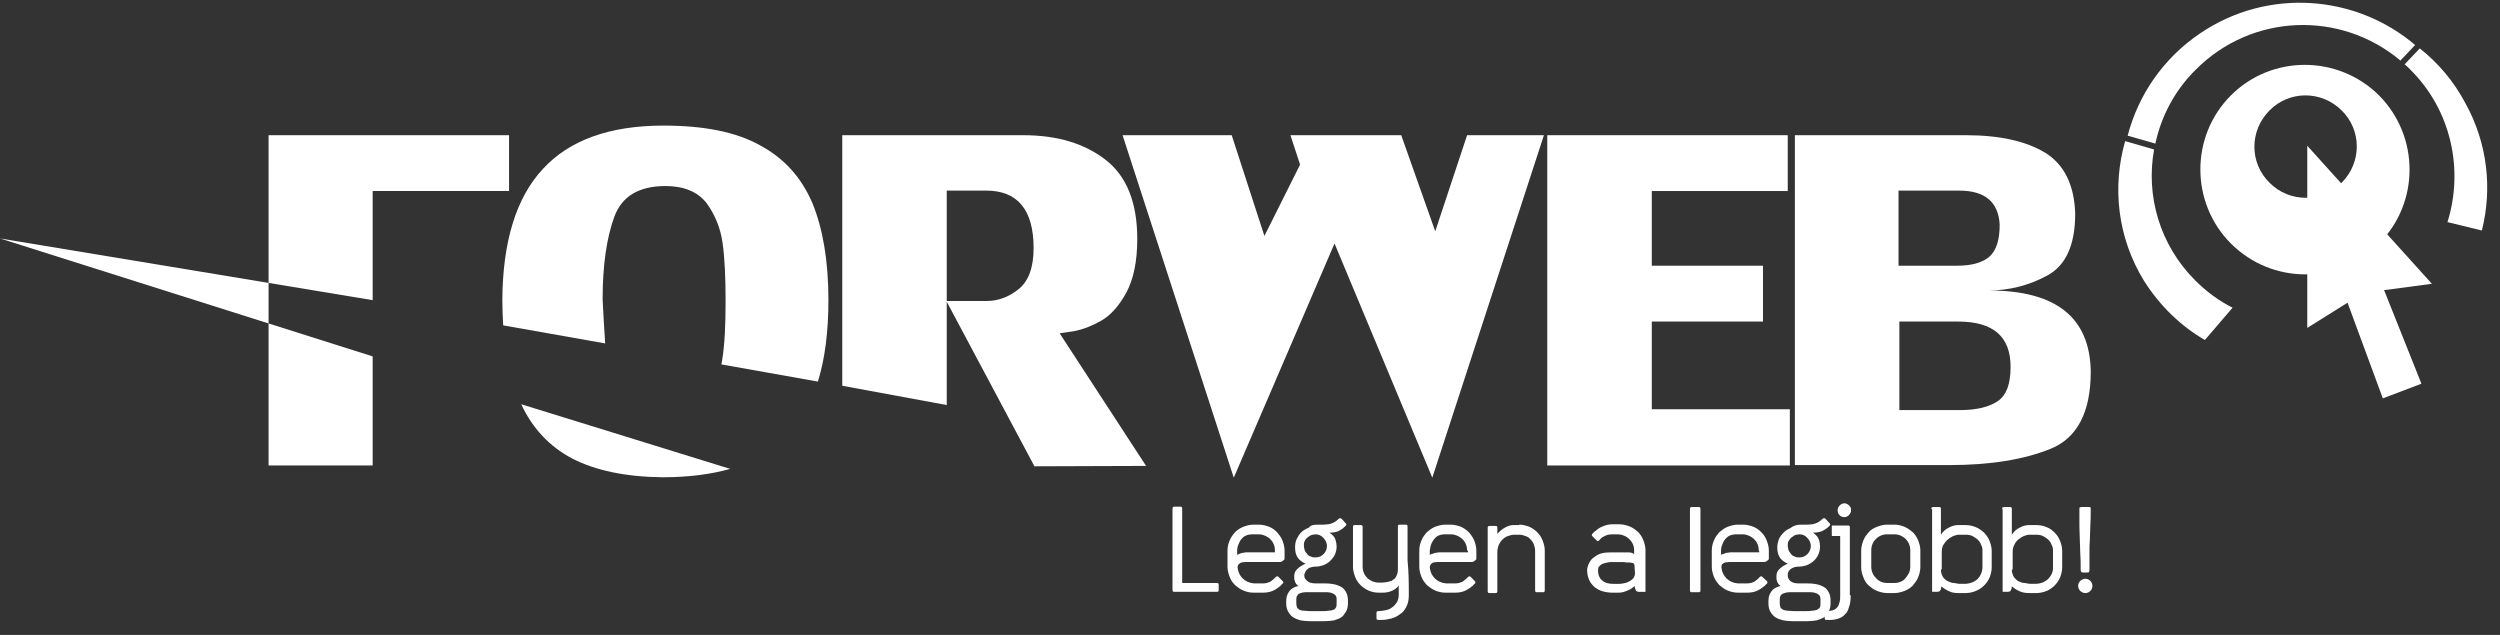 <svg width="63" height="16" viewBox="0 0 63 16" fill="none" xmlns="http://www.w3.org/2000/svg">
<rect x="0" y="0" width="63" height="16" fill="#333333" stroke="none"/>
<path d="M29.791 14.692H30.658C30.679 14.692 30.7 14.692 30.7 14.703C30.711 14.713 30.711 14.724 30.711 14.745V14.861C30.711 14.883 30.711 14.904 30.7 14.904C30.69 14.914 30.679 14.914 30.658 14.914H29.6C29.579 14.914 29.569 14.914 29.558 14.904C29.547 14.893 29.547 14.883 29.547 14.851V12.82C29.547 12.799 29.558 12.778 29.558 12.778C29.569 12.768 29.579 12.768 29.6 12.768H29.738C29.759 12.768 29.77 12.768 29.78 12.778C29.791 12.789 29.791 12.799 29.791 12.82V14.692Z" fill="white"/>
<path d="M31.462 14.163H31.377C31.345 14.163 31.314 14.173 31.293 14.173C31.261 14.184 31.24 14.194 31.218 14.216C31.197 14.237 31.187 14.268 31.187 14.3C31.197 14.406 31.24 14.501 31.314 14.575C31.388 14.649 31.483 14.691 31.599 14.702H31.832C31.906 14.702 31.959 14.681 32.012 14.66C32.054 14.628 32.096 14.596 32.149 14.543C32.17 14.522 32.181 14.522 32.191 14.522C32.202 14.522 32.212 14.533 32.223 14.543L32.318 14.639C32.339 14.66 32.35 14.681 32.329 14.702C32.308 14.713 32.297 14.734 32.276 14.755C32.212 14.808 32.149 14.861 32.065 14.892C31.991 14.924 31.906 14.935 31.821 14.935H31.589C31.493 14.935 31.409 14.914 31.335 14.882C31.25 14.85 31.187 14.797 31.123 14.744C31.06 14.681 31.017 14.617 30.986 14.533C30.954 14.448 30.933 14.374 30.933 14.279V13.877C30.933 13.782 30.954 13.697 30.986 13.623C31.017 13.539 31.07 13.475 31.123 13.412C31.176 13.359 31.25 13.306 31.335 13.274C31.419 13.243 31.493 13.221 31.589 13.221H31.726C31.811 13.221 31.895 13.243 31.98 13.274C32.065 13.306 32.128 13.359 32.181 13.412C32.234 13.475 32.287 13.539 32.318 13.623C32.35 13.708 32.371 13.782 32.371 13.877V14.078C32.371 14.099 32.361 14.11 32.329 14.131C32.308 14.152 32.276 14.163 32.255 14.163H32.117H31.462ZM32.128 13.877C32.128 13.719 32.054 13.592 31.916 13.518C31.853 13.486 31.79 13.465 31.726 13.465H31.589C31.546 13.465 31.504 13.465 31.462 13.475C31.419 13.486 31.388 13.496 31.356 13.518C31.303 13.56 31.25 13.613 31.229 13.676C31.197 13.74 31.176 13.803 31.176 13.877V13.983C31.208 13.962 31.229 13.962 31.25 13.951C31.271 13.941 31.303 13.93 31.324 13.93C31.345 13.93 31.377 13.919 31.409 13.919H31.525H32.128V13.877Z" fill="white"/>
<path d="M33.196 13.222H33.344C33.397 13.222 33.439 13.211 33.482 13.211C33.524 13.201 33.566 13.19 33.608 13.169C33.651 13.148 33.693 13.116 33.735 13.074C33.767 13.053 33.788 13.053 33.809 13.074L33.905 13.18C33.936 13.201 33.936 13.232 33.905 13.254C33.905 13.264 33.894 13.264 33.883 13.275C33.873 13.285 33.873 13.285 33.862 13.296C33.831 13.328 33.778 13.359 33.714 13.391C33.651 13.412 33.577 13.423 33.503 13.423C33.577 13.476 33.63 13.528 33.651 13.592C33.672 13.655 33.683 13.719 33.683 13.772C33.683 13.856 33.661 13.93 33.63 13.994C33.598 14.057 33.545 14.11 33.503 14.152C33.45 14.195 33.397 14.226 33.334 14.248C33.27 14.269 33.207 14.279 33.154 14.279C33.122 14.279 33.09 14.279 33.059 14.29C33.016 14.3 32.985 14.311 32.963 14.332C32.932 14.353 32.911 14.374 32.9 14.406C32.879 14.438 32.868 14.47 32.868 14.501C32.868 14.554 32.889 14.597 32.942 14.639C32.985 14.681 33.059 14.702 33.154 14.702H33.376C33.492 14.702 33.587 14.713 33.661 14.734C33.735 14.755 33.799 14.787 33.841 14.819C33.883 14.861 33.915 14.903 33.936 14.956C33.958 15.009 33.968 15.062 33.968 15.125V15.21C33.968 15.294 33.947 15.369 33.915 15.421C33.883 15.474 33.841 15.527 33.799 15.559C33.746 15.591 33.683 15.612 33.619 15.633C33.545 15.643 33.471 15.654 33.376 15.654H33.006C32.921 15.654 32.847 15.643 32.773 15.633C32.699 15.612 32.646 15.591 32.593 15.559C32.54 15.527 32.498 15.474 32.466 15.421C32.435 15.369 32.413 15.294 32.413 15.22V15.136C32.413 15.051 32.435 14.977 32.487 14.903C32.53 14.84 32.614 14.787 32.72 14.766C32.678 14.734 32.646 14.702 32.636 14.66C32.614 14.618 32.614 14.575 32.614 14.523C32.614 14.448 32.636 14.385 32.699 14.332C32.752 14.279 32.826 14.237 32.9 14.205C32.805 14.163 32.741 14.11 32.699 14.047C32.657 13.983 32.636 13.899 32.636 13.793C32.636 13.719 32.646 13.645 32.678 13.581C32.71 13.518 32.741 13.465 32.794 13.412C32.847 13.359 32.911 13.328 32.985 13.296C33.027 13.232 33.111 13.222 33.196 13.222ZM33.154 13.465C33.111 13.465 33.08 13.476 33.038 13.486C32.995 13.507 32.974 13.528 32.942 13.55C32.921 13.571 32.889 13.602 32.879 13.634C32.858 13.666 32.858 13.708 32.858 13.751C32.858 13.793 32.868 13.825 32.879 13.867C32.889 13.899 32.911 13.93 32.942 13.962C32.963 13.994 32.995 14.015 33.038 14.025C33.069 14.047 33.111 14.047 33.154 14.047C33.238 14.047 33.302 14.015 33.355 13.962C33.408 13.909 33.439 13.835 33.439 13.761C33.439 13.687 33.408 13.613 33.355 13.56C33.302 13.497 33.228 13.465 33.154 13.465ZM33.016 14.924H32.889C32.847 14.924 32.815 14.935 32.773 14.946C32.741 14.956 32.72 14.967 32.699 14.998C32.678 15.02 32.667 15.051 32.667 15.104V15.199C32.667 15.252 32.678 15.284 32.688 15.316C32.71 15.337 32.731 15.358 32.752 15.369C32.784 15.379 32.815 15.39 32.868 15.39C32.911 15.39 32.953 15.4 33.016 15.4H33.334C33.386 15.4 33.439 15.4 33.482 15.39C33.524 15.39 33.566 15.379 33.598 15.369C33.63 15.358 33.651 15.337 33.661 15.316C33.683 15.284 33.683 15.252 33.683 15.199V15.104C33.683 15.051 33.672 15.02 33.651 14.998C33.63 14.977 33.598 14.956 33.566 14.946C33.535 14.935 33.492 14.924 33.45 14.924H33.323H33.016Z" fill="white"/>
<path d="M35.502 14.998C35.502 15.125 35.48 15.22 35.438 15.294C35.396 15.379 35.343 15.442 35.269 15.485C35.205 15.537 35.131 15.569 35.047 15.59C34.962 15.611 34.888 15.622 34.803 15.622H34.751C34.73 15.622 34.708 15.622 34.698 15.611C34.687 15.601 34.687 15.59 34.687 15.569V15.453C34.687 15.432 34.687 15.421 34.698 15.411C34.708 15.4 34.719 15.4 34.74 15.4C34.793 15.4 34.856 15.389 34.909 15.379C34.973 15.368 35.026 15.347 35.068 15.315C35.121 15.284 35.153 15.241 35.195 15.188C35.227 15.136 35.248 15.072 35.248 14.988V14.755C35.205 14.818 35.142 14.861 35.068 14.892C34.994 14.924 34.92 14.935 34.846 14.935H34.74C34.645 14.935 34.56 14.914 34.486 14.882C34.412 14.85 34.338 14.797 34.285 14.744C34.222 14.681 34.18 14.617 34.148 14.533C34.116 14.448 34.095 14.374 34.095 14.279V13.285C34.095 13.264 34.095 13.243 34.105 13.243C34.116 13.232 34.127 13.232 34.148 13.232H34.285C34.306 13.232 34.317 13.232 34.328 13.243C34.338 13.253 34.338 13.264 34.338 13.285V14.279C34.338 14.332 34.349 14.395 34.37 14.438C34.391 14.491 34.423 14.533 34.455 14.565C34.486 14.596 34.539 14.628 34.581 14.649C34.634 14.67 34.687 14.681 34.74 14.681H34.835C34.888 14.681 34.941 14.67 34.983 14.66C35.036 14.649 35.078 14.639 35.11 14.607C35.153 14.586 35.174 14.554 35.195 14.501C35.216 14.459 35.227 14.406 35.227 14.332V13.274C35.227 13.253 35.227 13.232 35.237 13.232C35.248 13.221 35.258 13.221 35.279 13.221H35.417C35.438 13.221 35.449 13.221 35.459 13.232C35.47 13.243 35.47 13.253 35.47 13.274V14.12C35.502 14.427 35.502 14.713 35.502 14.998Z" fill="white"/>
<path d="M36.305 14.163H36.221C36.189 14.163 36.157 14.173 36.125 14.173C36.104 14.184 36.073 14.194 36.062 14.216C36.041 14.237 36.03 14.268 36.03 14.3C36.041 14.406 36.083 14.501 36.157 14.575C36.231 14.649 36.326 14.691 36.443 14.702H36.675C36.749 14.702 36.802 14.681 36.855 14.66C36.897 14.628 36.94 14.596 36.993 14.543C37.014 14.522 37.024 14.522 37.035 14.522C37.045 14.522 37.056 14.533 37.067 14.543L37.162 14.639C37.183 14.66 37.183 14.681 37.172 14.702C37.151 14.713 37.141 14.734 37.12 14.755C37.056 14.808 36.982 14.861 36.908 14.892C36.834 14.924 36.749 14.935 36.665 14.935H36.422C36.337 14.935 36.242 14.914 36.168 14.882C36.094 14.85 36.02 14.797 35.956 14.744C35.903 14.681 35.85 14.617 35.819 14.533C35.787 14.448 35.766 14.374 35.766 14.279V13.877C35.766 13.782 35.787 13.697 35.819 13.623C35.85 13.539 35.903 13.475 35.956 13.412C36.02 13.359 36.083 13.306 36.168 13.274C36.252 13.243 36.337 13.221 36.422 13.221H36.559C36.644 13.221 36.728 13.243 36.813 13.274C36.887 13.306 36.961 13.359 37.014 13.412C37.067 13.475 37.12 13.539 37.151 13.623C37.183 13.708 37.204 13.782 37.204 13.877V14.078C37.204 14.099 37.194 14.11 37.162 14.131C37.141 14.152 37.109 14.163 37.088 14.163H36.95H36.305ZM36.971 13.877C36.971 13.719 36.897 13.592 36.76 13.518C36.697 13.486 36.633 13.465 36.57 13.465H36.432C36.39 13.465 36.347 13.465 36.316 13.475C36.273 13.486 36.242 13.496 36.21 13.518C36.157 13.56 36.115 13.613 36.083 13.676C36.051 13.74 36.041 13.803 36.03 13.877V13.983C36.062 13.962 36.083 13.962 36.115 13.951C36.136 13.941 36.157 13.93 36.189 13.93C36.21 13.93 36.242 13.919 36.273 13.919H36.39H36.993V13.877H36.971Z" fill="white"/>
<path d="M38.283 13.221C38.367 13.221 38.452 13.243 38.537 13.274C38.611 13.306 38.685 13.359 38.737 13.412C38.801 13.475 38.843 13.539 38.875 13.623C38.907 13.708 38.928 13.782 38.928 13.877V14.861C38.928 14.882 38.928 14.903 38.917 14.914C38.907 14.924 38.896 14.924 38.875 14.924H38.737C38.716 14.924 38.695 14.924 38.695 14.914C38.685 14.903 38.685 14.892 38.685 14.861V13.877C38.685 13.814 38.663 13.761 38.653 13.719C38.632 13.666 38.6 13.623 38.568 13.592C38.537 13.549 38.494 13.528 38.441 13.507C38.389 13.486 38.336 13.475 38.283 13.475H38.145C38.103 13.475 38.071 13.486 38.039 13.496C38.008 13.507 37.965 13.518 37.934 13.539C37.807 13.623 37.743 13.74 37.733 13.898V14.882C37.733 14.903 37.733 14.924 37.722 14.935C37.712 14.945 37.701 14.945 37.68 14.945H37.542C37.521 14.945 37.511 14.945 37.5 14.935C37.49 14.924 37.49 14.914 37.49 14.882V13.296C37.49 13.264 37.511 13.253 37.542 13.253H37.68C37.722 13.253 37.733 13.264 37.733 13.296V13.454C37.786 13.391 37.849 13.338 37.923 13.296C37.997 13.253 38.071 13.232 38.145 13.232H38.283V13.221Z" fill="white"/>
<path d="M39.996 14.375C39.996 14.323 40.007 14.28 40.028 14.227C40.049 14.175 40.081 14.122 40.123 14.079C40.176 14.037 40.229 13.995 40.303 13.963C40.377 13.931 40.472 13.921 40.578 13.921H40.906H41.053C41.106 13.921 41.149 13.942 41.18 13.963V13.857C41.18 13.783 41.159 13.72 41.117 13.656C41.075 13.593 41.022 13.551 40.969 13.519C40.906 13.487 40.842 13.466 40.779 13.466H40.609C40.535 13.466 40.472 13.487 40.419 13.519C40.398 13.529 40.366 13.54 40.355 13.561C40.334 13.582 40.313 13.593 40.303 13.614C40.282 13.635 40.271 13.635 40.26 13.635C40.25 13.635 40.239 13.625 40.229 13.614L40.133 13.519C40.123 13.498 40.112 13.498 40.112 13.487C40.112 13.476 40.123 13.466 40.133 13.445L40.155 13.424L40.176 13.402C40.239 13.35 40.303 13.297 40.387 13.265C40.461 13.233 40.546 13.212 40.63 13.212H40.81C40.895 13.212 40.98 13.233 41.064 13.265C41.149 13.297 41.212 13.35 41.276 13.402C41.328 13.455 41.381 13.529 41.413 13.614C41.445 13.699 41.466 13.773 41.466 13.868V14.915H41.318C41.265 14.915 41.233 14.904 41.223 14.873C41.202 14.841 41.202 14.809 41.191 14.767C41.138 14.82 41.085 14.851 41.011 14.883C40.937 14.915 40.863 14.936 40.789 14.936H40.652C40.567 14.936 40.472 14.925 40.398 14.904C40.313 14.883 40.25 14.841 40.186 14.799C40.133 14.746 40.081 14.693 40.049 14.619C40.017 14.545 39.996 14.471 39.996 14.375ZM41.191 14.291C41.191 14.259 41.191 14.238 41.18 14.217C41.17 14.196 41.159 14.185 41.127 14.185C41.106 14.175 41.075 14.175 41.043 14.175C41.001 14.175 40.958 14.175 40.916 14.164H40.588C40.546 14.164 40.504 14.175 40.461 14.185C40.419 14.196 40.387 14.206 40.366 14.217C40.334 14.238 40.313 14.259 40.292 14.28C40.271 14.312 40.271 14.344 40.271 14.386C40.271 14.481 40.303 14.566 40.366 14.619C40.43 14.682 40.525 14.714 40.662 14.714H40.8C40.853 14.714 40.895 14.703 40.948 14.693C41.001 14.682 41.043 14.661 41.075 14.64C41.117 14.619 41.149 14.587 41.17 14.555C41.191 14.524 41.202 14.481 41.202 14.439L41.191 14.291Z" fill="white"/>
<path d="M42.851 14.871C42.851 14.892 42.851 14.913 42.841 14.913C42.83 14.924 42.82 14.924 42.798 14.924H42.64C42.619 14.924 42.608 14.924 42.598 14.913C42.587 14.902 42.587 14.892 42.587 14.871V12.83C42.587 12.809 42.587 12.787 42.598 12.787C42.608 12.787 42.619 12.777 42.64 12.777H42.798C42.82 12.777 42.83 12.777 42.841 12.787C42.851 12.798 42.851 12.809 42.851 12.83V14.871Z" fill="white"/>
<path d="M43.655 14.163H43.57C43.539 14.163 43.507 14.173 43.475 14.173C43.444 14.184 43.422 14.194 43.401 14.216C43.38 14.237 43.38 14.268 43.38 14.3C43.391 14.406 43.433 14.501 43.507 14.575C43.581 14.649 43.676 14.691 43.792 14.702H44.025C44.099 14.702 44.163 14.681 44.205 14.66C44.247 14.628 44.3 14.596 44.342 14.543C44.364 14.522 44.374 14.522 44.385 14.522C44.395 14.522 44.406 14.533 44.416 14.543L44.522 14.639C44.543 14.66 44.543 14.681 44.533 14.702C44.512 14.713 44.501 14.734 44.48 14.755C44.416 14.808 44.342 14.861 44.268 14.892C44.194 14.924 44.11 14.935 44.025 14.935H43.792C43.708 14.935 43.613 14.914 43.539 14.882C43.454 14.85 43.391 14.797 43.327 14.744C43.274 14.681 43.221 14.617 43.19 14.533C43.158 14.448 43.137 14.374 43.137 14.279V13.877C43.137 13.782 43.158 13.697 43.19 13.623C43.221 13.539 43.274 13.475 43.327 13.412C43.391 13.359 43.454 13.306 43.539 13.274C43.623 13.243 43.708 13.221 43.792 13.221H43.93C44.015 13.221 44.099 13.243 44.184 13.274C44.268 13.306 44.332 13.359 44.385 13.412C44.448 13.475 44.49 13.539 44.522 13.623C44.554 13.708 44.575 13.782 44.575 13.877V14.078C44.575 14.099 44.565 14.11 44.533 14.131C44.512 14.152 44.48 14.163 44.459 14.163H44.321H43.655ZM44.321 13.877C44.321 13.719 44.247 13.592 44.11 13.518C44.046 13.486 43.983 13.465 43.919 13.465H43.782C43.74 13.465 43.697 13.465 43.655 13.475C43.613 13.486 43.581 13.496 43.549 13.518C43.496 13.56 43.444 13.613 43.422 13.676C43.391 13.74 43.37 13.803 43.37 13.877V13.983C43.401 13.962 43.422 13.962 43.454 13.951C43.475 13.941 43.496 13.93 43.528 13.93C43.549 13.93 43.581 13.919 43.613 13.919H43.729H44.332V13.877H44.321Z" fill="white"/>
<path d="M45.389 13.222H45.538C45.59 13.222 45.633 13.211 45.675 13.211C45.717 13.201 45.76 13.19 45.802 13.169C45.844 13.148 45.886 13.116 45.929 13.074C45.961 13.053 45.982 13.053 46.003 13.074L46.098 13.18C46.13 13.201 46.13 13.232 46.098 13.254L46.077 13.275L46.056 13.296C46.013 13.328 45.971 13.359 45.897 13.391C45.834 13.412 45.76 13.423 45.686 13.423C45.76 13.476 45.812 13.528 45.834 13.592C45.855 13.655 45.865 13.719 45.865 13.772C45.865 13.856 45.844 13.93 45.812 13.994C45.781 14.057 45.738 14.11 45.686 14.152C45.633 14.195 45.58 14.226 45.516 14.248C45.453 14.269 45.389 14.279 45.337 14.279C45.305 14.279 45.273 14.279 45.231 14.29C45.199 14.3 45.167 14.311 45.136 14.332C45.104 14.353 45.083 14.374 45.072 14.406C45.051 14.438 45.051 14.47 45.051 14.501C45.051 14.554 45.072 14.597 45.114 14.639C45.157 14.681 45.231 14.702 45.326 14.702H45.538C45.654 14.702 45.749 14.713 45.823 14.734C45.897 14.755 45.961 14.787 46.003 14.819C46.045 14.861 46.077 14.903 46.098 14.956C46.119 15.009 46.13 15.062 46.13 15.125V15.21C46.13 15.294 46.109 15.369 46.077 15.421C46.045 15.474 46.013 15.527 45.961 15.559C45.908 15.591 45.844 15.612 45.781 15.633C45.707 15.643 45.633 15.654 45.538 15.654H45.167C45.083 15.654 45.009 15.643 44.935 15.633C44.861 15.612 44.797 15.591 44.744 15.559C44.691 15.527 44.649 15.474 44.617 15.421C44.586 15.369 44.565 15.294 44.565 15.22V15.136C44.565 15.051 44.586 14.977 44.639 14.903C44.681 14.84 44.766 14.787 44.871 14.766C44.829 14.734 44.797 14.702 44.787 14.66C44.766 14.618 44.766 14.575 44.766 14.523C44.766 14.448 44.787 14.385 44.85 14.332C44.903 14.279 44.977 14.237 45.051 14.205C44.956 14.163 44.892 14.11 44.85 14.047C44.808 13.983 44.787 13.899 44.787 13.793C44.787 13.719 44.808 13.645 44.829 13.581C44.861 13.518 44.903 13.465 44.956 13.412C45.009 13.359 45.072 13.328 45.136 13.296C45.22 13.232 45.305 13.222 45.389 13.222ZM45.347 13.465C45.305 13.465 45.263 13.476 45.231 13.486C45.199 13.507 45.167 13.528 45.136 13.55C45.114 13.571 45.093 13.602 45.072 13.634C45.051 13.666 45.051 13.708 45.051 13.751C45.051 13.793 45.062 13.825 45.072 13.867C45.093 13.899 45.104 13.93 45.136 13.962C45.157 13.994 45.188 14.015 45.231 14.025C45.263 14.047 45.305 14.047 45.347 14.047C45.432 14.047 45.495 14.015 45.548 13.962C45.601 13.909 45.633 13.835 45.633 13.761C45.633 13.687 45.601 13.613 45.548 13.56C45.495 13.497 45.432 13.465 45.347 13.465ZM45.21 14.924H45.083C45.041 14.924 44.998 14.935 44.966 14.946C44.935 14.956 44.903 14.967 44.882 14.998C44.861 15.02 44.85 15.051 44.85 15.104V15.199C44.85 15.252 44.861 15.284 44.871 15.316C44.892 15.337 44.914 15.358 44.945 15.369C44.977 15.379 45.009 15.39 45.051 15.39C45.093 15.39 45.146 15.4 45.199 15.4H45.516C45.569 15.4 45.622 15.4 45.664 15.39C45.707 15.39 45.749 15.379 45.781 15.369C45.812 15.358 45.834 15.337 45.855 15.316C45.876 15.284 45.876 15.252 45.876 15.199V15.104C45.876 15.051 45.865 15.02 45.844 14.998C45.823 14.977 45.791 14.956 45.76 14.946C45.728 14.935 45.686 14.924 45.643 14.924H45.516H45.21Z" fill="white"/>
<path d="M46.479 13.032C46.426 13.032 46.383 13.011 46.352 12.979C46.32 12.947 46.309 12.905 46.309 12.852C46.309 12.809 46.331 12.767 46.362 12.736C46.394 12.704 46.436 12.683 46.479 12.683C46.521 12.683 46.563 12.704 46.595 12.736C46.627 12.767 46.648 12.799 46.648 12.852C46.648 12.905 46.627 12.936 46.595 12.979C46.563 13.011 46.521 13.032 46.479 13.032ZM46.637 14.999C46.637 15.115 46.627 15.221 46.595 15.295C46.574 15.379 46.542 15.443 46.489 15.485C46.447 15.538 46.383 15.57 46.32 15.591C46.257 15.612 46.183 15.623 46.098 15.623H46.045C46.024 15.623 46.003 15.623 45.992 15.612C45.982 15.601 45.982 15.591 45.982 15.57V15.453C45.982 15.432 45.982 15.422 45.992 15.411C46.003 15.4 46.013 15.4 46.035 15.4C46.087 15.4 46.14 15.39 46.183 15.379C46.225 15.369 46.257 15.348 46.288 15.316C46.32 15.284 46.341 15.242 46.352 15.189C46.373 15.136 46.373 15.073 46.373 14.999V13.529C46.373 13.518 46.373 13.508 46.362 13.508H46.352H46.183C46.172 13.508 46.161 13.508 46.161 13.497V13.486V13.264C46.161 13.254 46.161 13.243 46.172 13.243H46.183H46.563C46.584 13.243 46.595 13.243 46.606 13.254C46.616 13.264 46.616 13.275 46.616 13.296V14.999H46.637Z" fill="white"/>
<path d="M47.737 13.221C47.822 13.221 47.917 13.243 47.991 13.274C48.065 13.306 48.139 13.359 48.203 13.412C48.255 13.465 48.308 13.539 48.34 13.623C48.372 13.708 48.393 13.782 48.393 13.877V14.29C48.393 14.374 48.372 14.459 48.34 14.543C48.308 14.628 48.255 14.691 48.203 14.755C48.139 14.818 48.076 14.861 47.991 14.892C47.906 14.924 47.822 14.945 47.737 14.945H47.557C47.473 14.945 47.388 14.924 47.304 14.892C47.219 14.861 47.156 14.808 47.092 14.755C47.029 14.702 46.986 14.628 46.955 14.543C46.923 14.459 46.902 14.385 46.902 14.29V13.877C46.902 13.793 46.923 13.708 46.955 13.623C46.986 13.539 47.039 13.475 47.092 13.412C47.145 13.348 47.219 13.306 47.304 13.274C47.388 13.243 47.462 13.221 47.557 13.221H47.737ZM47.557 13.465C47.505 13.465 47.441 13.475 47.399 13.496C47.346 13.518 47.304 13.549 47.272 13.581C47.24 13.613 47.208 13.655 47.187 13.708C47.166 13.761 47.156 13.803 47.156 13.867V14.279C47.156 14.332 47.166 14.395 47.187 14.438C47.208 14.491 47.24 14.533 47.272 14.565C47.304 14.607 47.356 14.639 47.399 14.66C47.452 14.681 47.505 14.691 47.557 14.691H47.737C47.79 14.691 47.853 14.681 47.896 14.66C47.949 14.639 47.991 14.607 48.023 14.565C48.054 14.522 48.086 14.48 48.107 14.438C48.129 14.385 48.139 14.332 48.139 14.279V13.867C48.139 13.814 48.129 13.761 48.107 13.708C48.086 13.655 48.054 13.613 48.023 13.581C47.98 13.539 47.938 13.518 47.896 13.496C47.843 13.475 47.79 13.465 47.737 13.465H47.557Z" fill="white"/>
<path d="M48.668 12.83C48.668 12.809 48.678 12.787 48.678 12.787C48.689 12.787 48.7 12.777 48.721 12.777H48.858C48.879 12.777 48.89 12.777 48.901 12.787C48.911 12.798 48.911 12.809 48.911 12.83V13.475C48.964 13.39 49.027 13.337 49.112 13.295C49.186 13.253 49.271 13.232 49.345 13.232H49.535C49.62 13.232 49.715 13.253 49.789 13.284C49.873 13.316 49.937 13.369 50 13.422C50.053 13.485 50.106 13.549 50.138 13.633C50.169 13.718 50.191 13.792 50.191 13.887V14.3C50.191 14.384 50.169 14.469 50.138 14.553C50.106 14.627 50.053 14.702 50 14.754C49.947 14.807 49.873 14.86 49.789 14.892C49.715 14.924 49.63 14.945 49.535 14.945H49.345C49.26 14.945 49.186 14.934 49.123 14.902C49.049 14.871 48.985 14.829 48.922 14.776C48.922 14.807 48.911 14.85 48.901 14.871C48.879 14.902 48.858 14.913 48.816 14.913H48.689V12.83H48.668ZM48.911 14.353C48.911 14.427 48.932 14.49 48.964 14.543C48.996 14.585 49.038 14.627 49.091 14.649C49.133 14.67 49.186 14.691 49.239 14.691C49.292 14.702 49.324 14.702 49.366 14.712H49.546C49.651 14.702 49.746 14.67 49.831 14.596C49.905 14.522 49.947 14.427 49.958 14.321V13.855C49.958 13.803 49.937 13.75 49.916 13.707C49.895 13.655 49.863 13.623 49.831 13.591C49.789 13.559 49.746 13.528 49.704 13.507C49.651 13.485 49.609 13.475 49.546 13.475H49.366C49.324 13.475 49.281 13.485 49.228 13.507C49.175 13.528 49.133 13.559 49.091 13.591C49.049 13.623 49.006 13.676 48.974 13.729C48.943 13.781 48.932 13.845 48.932 13.919V14.289V14.353H48.911Z" fill="white"/>
<path d="M50.455 12.83C50.455 12.809 50.455 12.787 50.466 12.787C50.476 12.787 50.487 12.777 50.508 12.777H50.645C50.667 12.777 50.677 12.777 50.688 12.787C50.698 12.798 50.698 12.809 50.698 12.83V13.475C50.751 13.39 50.815 13.337 50.899 13.295C50.973 13.253 51.058 13.232 51.132 13.232H51.322C51.407 13.232 51.502 13.253 51.576 13.284C51.661 13.316 51.724 13.369 51.777 13.422C51.84 13.485 51.883 13.549 51.914 13.633C51.946 13.718 51.967 13.792 51.967 13.887V14.3C51.967 14.384 51.946 14.469 51.914 14.553C51.883 14.627 51.83 14.702 51.777 14.754C51.724 14.807 51.65 14.86 51.576 14.892C51.492 14.924 51.407 14.945 51.322 14.945H51.132C51.047 14.945 50.973 14.934 50.899 14.902C50.825 14.871 50.762 14.829 50.698 14.776C50.698 14.807 50.688 14.85 50.677 14.871C50.667 14.902 50.635 14.913 50.593 14.913H50.466V12.83H50.455ZM50.698 14.353C50.698 14.427 50.719 14.49 50.751 14.543C50.783 14.585 50.825 14.627 50.867 14.649C50.92 14.67 50.963 14.691 51.016 14.691C51.069 14.702 51.111 14.702 51.142 14.712H51.322C51.439 14.702 51.523 14.67 51.608 14.596C51.682 14.522 51.735 14.427 51.735 14.321V13.855C51.735 13.803 51.714 13.75 51.692 13.707C51.671 13.655 51.639 13.623 51.608 13.591C51.566 13.559 51.523 13.528 51.481 13.507C51.428 13.485 51.386 13.475 51.322 13.475H51.142C51.1 13.475 51.058 13.485 51.005 13.507C50.952 13.528 50.91 13.559 50.867 13.591C50.825 13.623 50.783 13.676 50.762 13.729C50.73 13.781 50.719 13.845 50.719 13.919V14.289V14.353H50.698Z" fill="white"/>
<path d="M52.686 12.83C52.686 12.999 52.686 13.136 52.676 13.253C52.676 13.369 52.665 13.485 52.665 13.591C52.655 13.697 52.655 13.813 52.655 13.93V14.363C52.655 14.384 52.644 14.405 52.644 14.416C52.633 14.427 52.623 14.427 52.591 14.427H52.496C52.475 14.427 52.464 14.427 52.454 14.416C52.443 14.405 52.433 14.395 52.433 14.363C52.433 14.194 52.433 14.056 52.422 13.93C52.422 13.813 52.411 13.707 52.411 13.591C52.411 13.485 52.401 13.369 52.401 13.253V12.83C52.401 12.809 52.401 12.787 52.411 12.787C52.422 12.787 52.433 12.777 52.454 12.777H52.633C52.655 12.777 52.676 12.777 52.676 12.787C52.686 12.787 52.686 12.798 52.686 12.83ZM52.549 14.585C52.602 14.585 52.644 14.606 52.676 14.638C52.708 14.67 52.729 14.712 52.729 14.765C52.729 14.818 52.708 14.86 52.676 14.892C52.644 14.924 52.602 14.945 52.549 14.945C52.496 14.945 52.464 14.924 52.422 14.892C52.39 14.86 52.369 14.807 52.369 14.765C52.369 14.712 52.39 14.68 52.422 14.638C52.464 14.606 52.507 14.585 52.549 14.585Z" fill="white"/>
<path d="M14.414 11.552C13.854 11.255 13.42 10.801 13.135 10.187L18.401 11.816C17.915 11.953 17.344 12.027 16.698 12.027C15.768 12.017 15.007 11.858 14.414 11.552Z" fill="white"/>
<path d="M6.768 11.73V3.407H12.828V4.814H9.391V7.564L0 6.009L9.391 8.981V11.73H6.768Z" fill="white"/>
<path d="M20.611 9.616L18.179 9.183C18.19 9.14 18.19 9.098 18.2 9.066C18.264 8.664 18.285 8.178 18.285 7.586C18.285 7.004 18.264 6.518 18.211 6.137C18.158 5.746 18.02 5.418 17.809 5.122C17.587 4.836 17.238 4.688 16.773 4.688C16.106 4.688 15.673 4.942 15.482 5.46C15.292 5.978 15.186 6.666 15.186 7.543C15.207 7.977 15.229 8.337 15.25 8.654L12.68 8.199C12.669 7.988 12.659 7.776 12.659 7.554C12.669 6.084 13.008 4.984 13.674 4.265C14.34 3.535 15.355 3.165 16.72 3.165C17.735 3.165 18.549 3.324 19.152 3.662C19.765 3.99 20.199 4.477 20.474 5.122C20.738 5.767 20.876 6.581 20.876 7.565C20.876 8.347 20.791 9.035 20.611 9.616Z" fill="white"/>
<path d="M26.068 11.751L23.848 7.585H24.863C25.148 7.585 25.413 7.49 25.666 7.289C25.92 7.088 26.047 6.739 26.047 6.252C26.047 5.29 25.645 4.803 24.852 4.803H23.858V10.207L21.225 9.721V3.407H25.783C26.65 3.407 27.337 3.619 27.866 4.031C28.395 4.444 28.659 5.11 28.659 6.02C28.659 6.591 28.564 7.035 28.384 7.373C28.204 7.701 27.993 7.944 27.75 8.082C27.507 8.219 27.285 8.304 27.062 8.346C26.84 8.378 26.724 8.399 26.703 8.399L28.881 11.741L26.068 11.751Z" fill="white"/>
<path d="M38.907 3.407L36.094 12.037L33.63 6.136L31.091 12.037L28.289 3.407H31.039L31.863 5.946L32.762 4.148L32.519 3.407H35.311L36.168 5.829L36.971 3.407H38.907Z" fill="white"/>
<path d="M38.991 3.407H45.051V4.814H41.625V6.696H44.427V8.103H41.625V10.313H45.104V11.73H38.991V3.407Z" fill="white"/>
<path d="M49.535 3.407C50.392 3.407 51.058 3.556 51.544 3.852C52.02 4.148 52.274 4.666 52.295 5.385C52.295 6.168 52.062 6.686 51.597 6.94C51.132 7.193 50.635 7.32 50.117 7.32C51.809 7.32 52.665 7.997 52.687 9.361C52.687 10.387 52.348 11.032 51.682 11.307C51.005 11.582 50.159 11.72 49.112 11.72H45.231V3.407H49.535ZM49.398 10.334C49.799 10.334 50.117 10.26 50.339 10.112C50.561 9.964 50.667 9.679 50.667 9.245C50.667 8.484 50.233 8.103 49.345 8.103H47.864V10.334H49.398ZM50.392 5.66C50.36 5.089 50.022 4.803 49.366 4.803H47.843V6.696H49.313C49.683 6.696 49.947 6.622 50.127 6.474C50.307 6.316 50.392 6.051 50.392 5.66Z" fill="white"/>
<path fill-rule="evenodd" clip-rule="evenodd" d="M62.543 5.809L61.676 5.597C62.088 4.286 61.781 2.784 60.734 1.748C60.692 1.705 60.65 1.663 60.597 1.621L60.978 1.219C61.443 1.589 61.834 2.044 62.13 2.604C62.691 3.62 62.807 4.762 62.543 5.809Z" fill="white"/>
<path fill-rule="evenodd" clip-rule="evenodd" d="M54.029 7.077C53.353 5.977 53.226 4.698 53.554 3.556L54.283 3.767C54.072 4.93 54.421 6.168 55.32 7.067C55.605 7.352 55.922 7.585 56.261 7.754L55.563 8.568C54.96 8.219 54.431 7.712 54.029 7.077Z" fill="white"/>
<path fill-rule="evenodd" clip-rule="evenodd" d="M54.315 3.619L53.617 3.419C53.882 2.403 54.505 1.473 55.447 0.838C57.149 -0.315 59.37 -0.135 60.861 1.134L60.491 1.526C58.979 0.257 56.747 0.341 55.341 1.748C54.802 2.276 54.463 2.932 54.315 3.619Z" fill="white"/>
<path fill-rule="evenodd" clip-rule="evenodd" d="M56.219 6.137C55.193 5.111 55.193 3.429 56.219 2.404C57.244 1.378 58.915 1.378 59.952 2.404C60.977 3.44 60.977 5.111 59.952 6.137C58.926 7.173 57.255 7.173 56.219 6.137ZM59.011 4.603C59.518 4.096 59.518 3.281 59.011 2.784C58.503 2.277 57.689 2.277 57.191 2.784C56.684 3.292 56.684 4.106 57.191 4.603C57.689 5.111 58.513 5.111 59.011 4.603Z" fill="white"/>
<path fill-rule="evenodd" clip-rule="evenodd" d="M58.143 3.673V8.263L59.158 7.628L60.047 10.039L61.02 9.669L60.079 7.311L61.284 7.152L58.143 3.673Z" fill="white"/>
<path fill-rule="evenodd" clip-rule="evenodd" d="M56.314 5.597C55.669 4.952 55.552 4.001 55.933 3.229C55.69 4.022 55.88 4.931 56.515 5.566C56.843 5.894 57.255 6.105 57.689 6.2C57.192 6.179 56.695 5.978 56.314 5.597Z" fill="white"/>
</svg>

